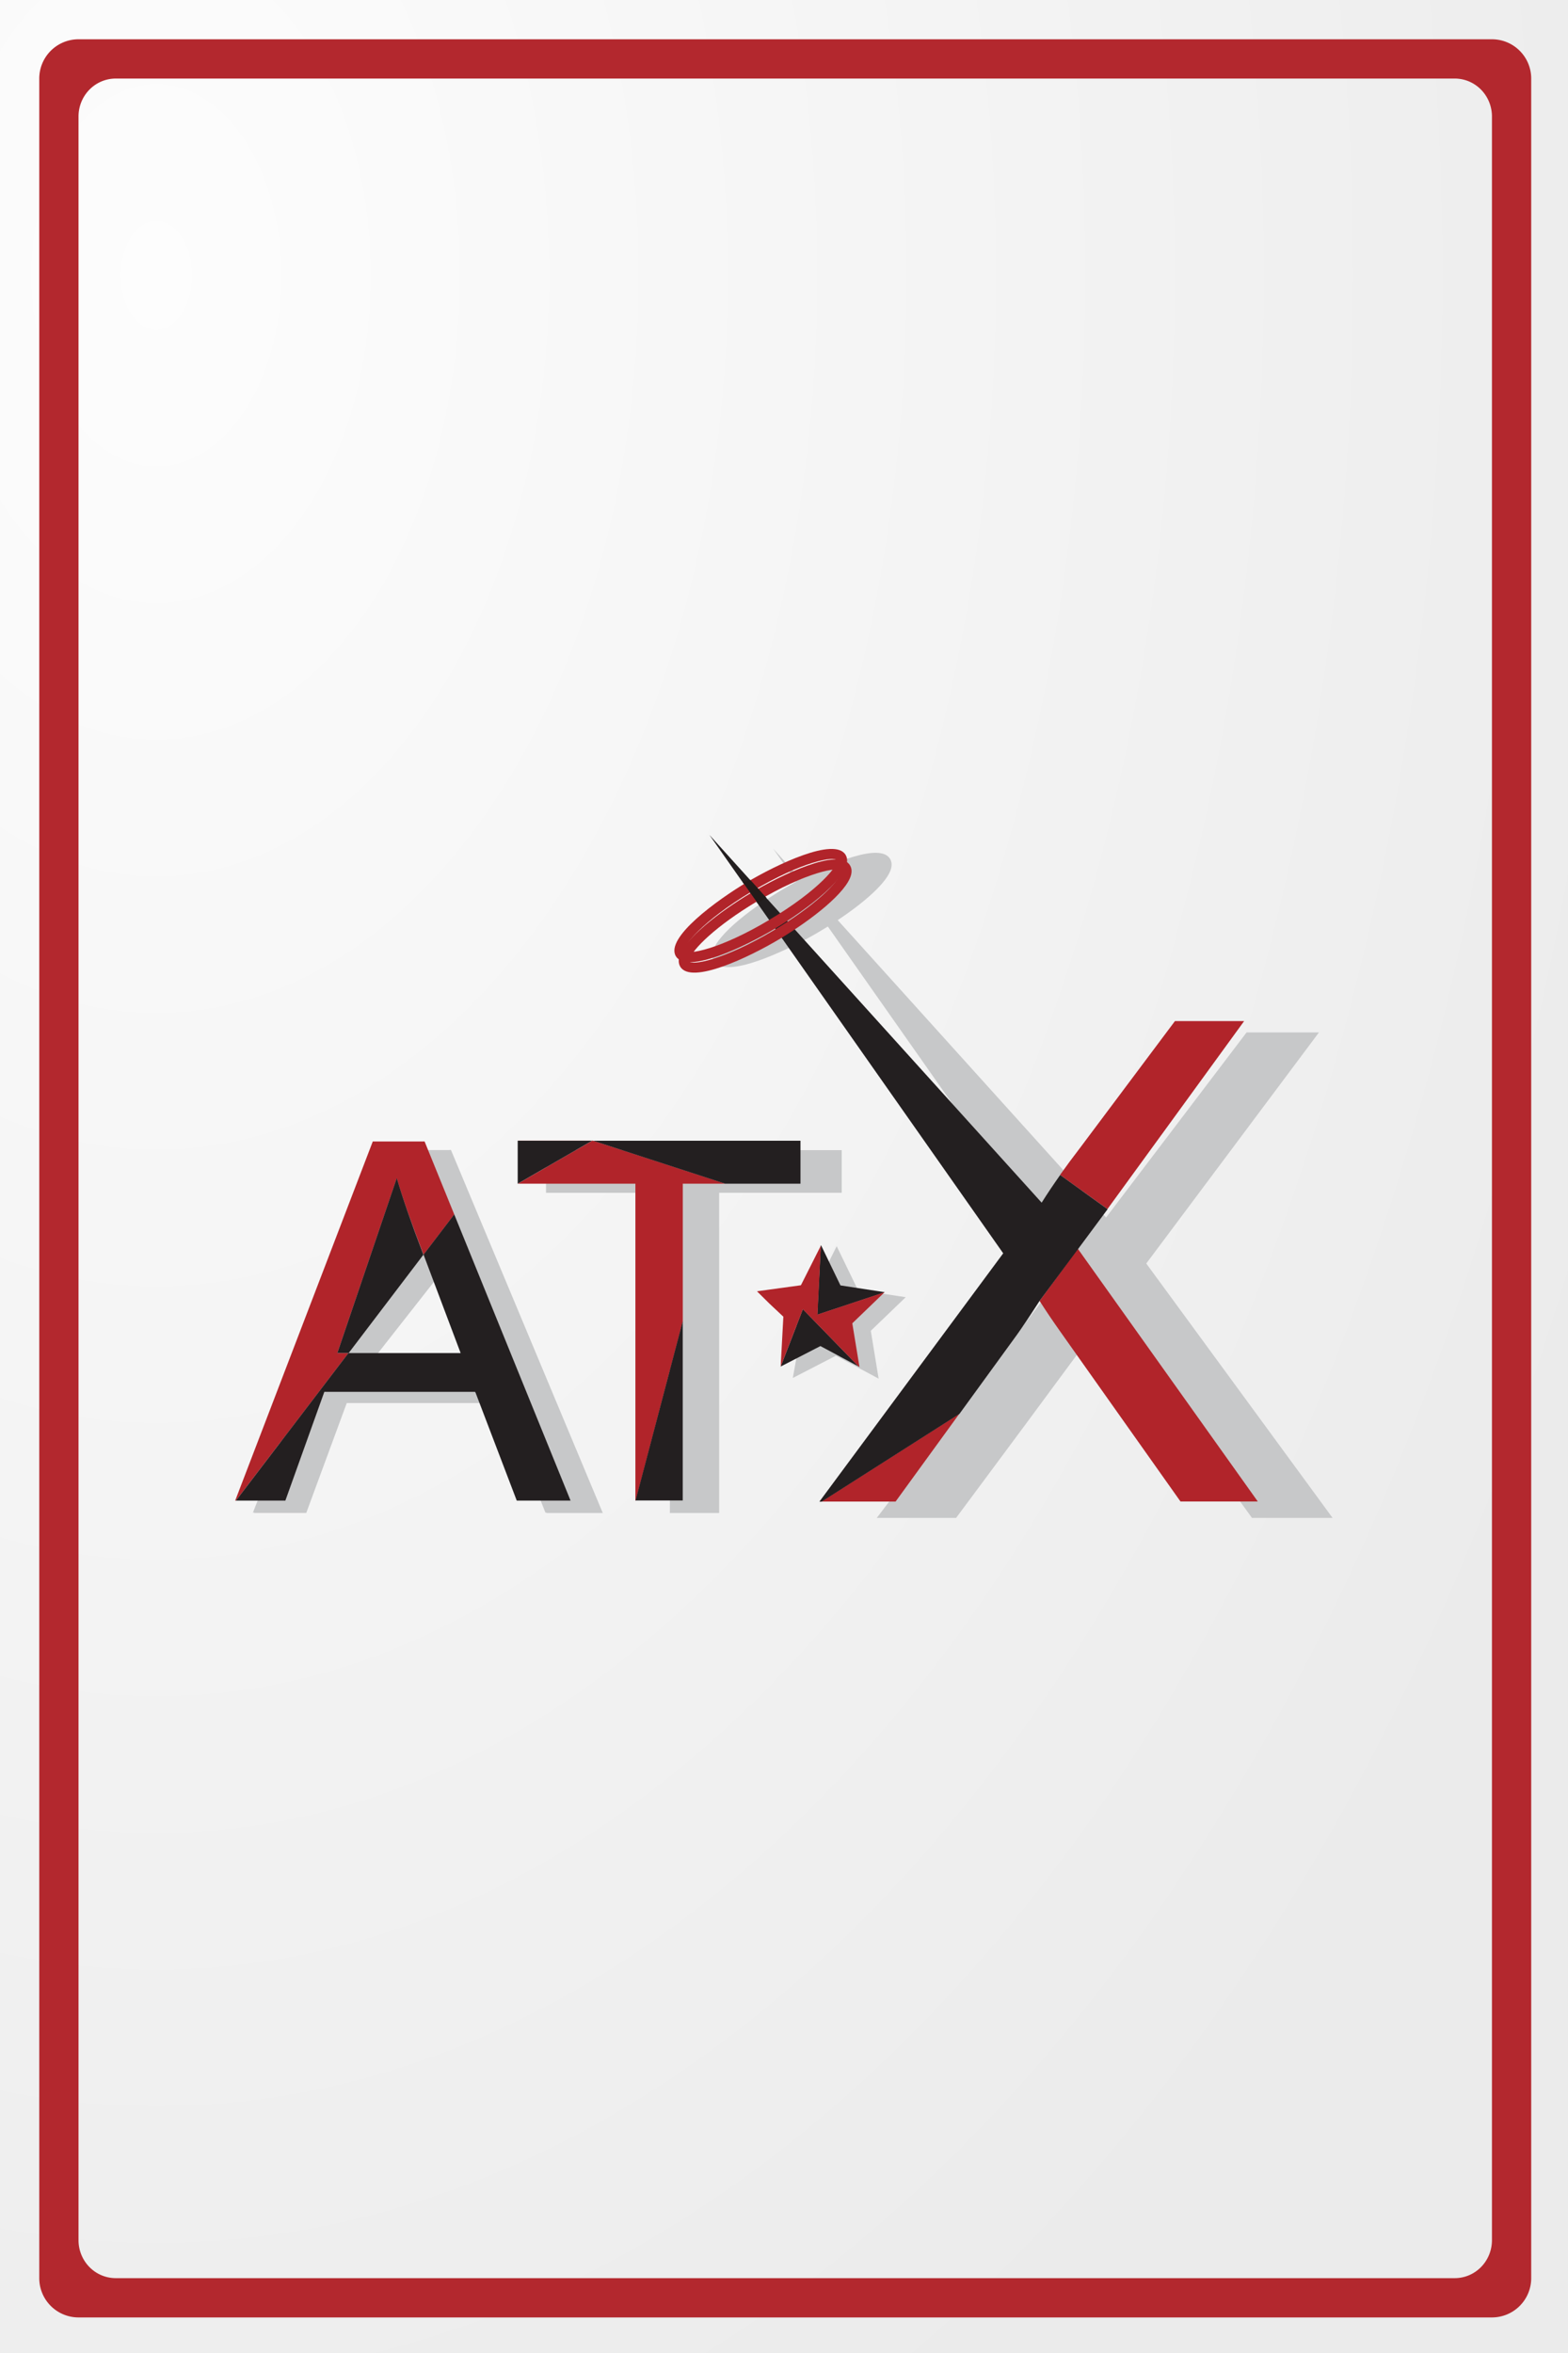 <?xml version="1.0" encoding="UTF-8" standalone="no"?>
<svg
   width="1000"
   height="1500"
   viewBox="0 0 264.583 396.875"
   version="1.1"
   id="svg8"
   inkscape:version="1.2 (dc2aedaf03, 2022-05-15)"
   sodipodi:docname="primary.svg"
   xml:space="preserve"
   xmlns:inkscape="http://www.inkscape.org/namespaces/inkscape"
   xmlns:sodipodi="http://sodipodi.sourceforge.net/DTD/sodipodi-0.dtd"
   xmlns:xlink="http://www.w3.org/1999/xlink"
   xmlns="http://www.w3.org/2000/svg"
   xmlns:svg="http://www.w3.org/2000/svg"
   xmlns:rdf="http://www.w3.org/1999/02/22-rdf-syntax-ns#"
   xmlns:cc="http://creativecommons.org/ns#"
   xmlns:dc="http://purl.org/dc/elements/1.1/"><rect x="0" y="0" width="264.583" height="396.875" fill="#808080" stroke="none"/><defs
     id="defs2"><inkscape:path-effect
       effect="fillet_chamfer"
       id="path-effect3429"
       is_visible="true"
       lpeversion="1"
       satellites_param="F,0,0,1,0,6.615,0,1 @ F,0,0,1,0,6.615,0,1 @ F,0,0,1,0,6.615,0,1 @ F,0,0,1,0,6.615,0,1"
       unit="px"
       method="auto"
       mode="F"
       radius="25"
       chamfer_steps="1"
       flexible="false"
       use_knot_distance="true"
       apply_no_radius="true"
       apply_with_radius="true"
       only_selected="false"
       hide_knots="false"
       nodesatellites_param="F,0,0,1,0,6.615,0,1 @ F,0,0,1,0,6.615,0,1 @ F,0,0,1,0,6.615,0,1 @ F,0,0,1,0,6.615,0,1" /><inkscape:path-effect
       effect="fillet_chamfer"
       id="path-effect3427"
       is_visible="true"
       lpeversion="1"
       satellites_param="F,1,0,1,0,0.03,0,1 @ F,1,0,1,0,0.03,0,1 @ F,1,0,1,0,0.03,0,1 @ F,1,0,1,0,0.03,0,1"
       unit="px"
       method="auto"
       mode="F"
       radius="15"
       chamfer_steps="1"
       flexible="false"
       use_knot_distance="true"
       apply_no_radius="true"
       apply_with_radius="true"
       only_selected="false"
       hide_knots="false"
       nodesatellites_param="F,1,0,1,0,0.03,0,1 @ F,1,0,1,0,0.03,0,1 @ F,1,0,1,0,0.03,0,1 @ F,1,0,1,0,0.03,0,1" /><inkscape:path-effect
       effect="fillet_chamfer"
       id="path-effect1210"
       is_visible="true"
       lpeversion="1"
       satellites_param="F,1,0,1,0,0.02,0,1 @ F,1,0,1,0,0.02,0,1 @ F,1,0,1,0,0.02,0,1 @ F,1,0,1,0,0.02,0,1"
       unit="px"
       method="auto"
       mode="F"
       radius="2"
       chamfer_steps="1"
       flexible="true"
       use_knot_distance="true"
       apply_no_radius="true"
       apply_with_radius="true"
       only_selected="false"
       hide_knots="false"
       nodesatellites_param="F,1,0,1,0,0.02,0,1 @ F,1,0,1,0,0.02,0,1 @ F,1,0,1,0,0.02,0,1 @ F,1,0,1,0,0.02,0,1" /><inkscape:path-effect
       effect="fillet_chamfer"
       id="path-effect1191"
       is_visible="true"
       lpeversion="1"
       satellites_param="F,1,0,1,0,0.03,0,1 @ F,1,0,1,0,0.03,0,1 @ F,1,0,1,0,0.03,0,1 @ F,1,0,1,0,0.03,0,1"
       unit="px"
       method="auto"
       mode="F"
       radius="3"
       chamfer_steps="1"
       flexible="true"
       use_knot_distance="true"
       apply_no_radius="true"
       apply_with_radius="true"
       only_selected="false"
       hide_knots="false"
       nodesatellites_param="F,1,0,1,0,0.03,0,1 @ F,1,0,1,0,0.03,0,1 @ F,1,0,1,0,0.03,0,1 @ F,1,0,1,0,0.03,0,1" /><linearGradient
       inkscape:collect="always"
       id="linearGradient847"><stop
         style="stop-color:#ffffff;stop-opacity:1;"
         offset="0"
         id="stop843" /><stop
         style="stop-color:#ededed;stop-opacity:1;"
         offset="1"
         id="stop845" /></linearGradient><radialGradient
       inkscape:collect="always"
       xlink:href="#linearGradient847"
       id="radialGradient849"
       cx="26.375"
       cy="97.114"
       fx="26.375"
       fy="97.114"
       r="132.292"
       gradientTransform="matrix(0,3.073,-2.01,0,221.566,-34.611)"
       gradientUnits="userSpaceOnUse" /></defs><sodipodi:namedview
     id="base"
     pagecolor="#757575"
     bordercolor="#666666"
     borderopacity="1.0"
     inkscape:pageopacity="1"
     inkscape:pageshadow="2"
     inkscape:zoom="0.50181065"
     inkscape:cx="262.05103"
     inkscape:cy="795.12063"
     inkscape:document-units="mm"
     inkscape:current-layer="layer1"
     inkscape:document-rotation="0"
     showgrid="false"
     units="px"
     inkscape:showpageshadow="false"
     inkscape:pagecheckerboard="false"
     inkscape:lockguides="true"
     inkscape:window-width="1920"
     inkscape:window-height="1017"
     inkscape:window-x="-8"
     inkscape:window-y="-8"
     inkscape:window-maximized="1"
     showguides="true"
     inkscape:guide-bbox="true"
     inkscape:deskcolor="#757575"><sodipodi:guide
       position="0,396.875"
       orientation="0,1000"
       inkscape:locked="true"
       id="guide833" /><sodipodi:guide
       position="264.583,396.875"
       orientation="1500,0"
       inkscape:locked="true"
       id="guide835" /><sodipodi:guide
       position="264.583,0"
       orientation="0,-1000"
       inkscape:locked="true"
       id="guide837" /><sodipodi:guide
       position="0,0"
       orientation="-1500,0"
       inkscape:locked="true"
       id="guide839" /><sodipodi:guide
       position="275.569,291.042"
       orientation="0,1"
       id="guide1075"
       inkscape:label=""
       inkscape:locked="true"
       inkscape:color="rgb(0,0,255)" /><sodipodi:guide
       position="323.193,105.833"
       orientation="0,1"
       id="guide1077"
       inkscape:label=""
       inkscape:locked="true"
       inkscape:color="rgb(0,0,255)" /><sodipodi:guide
       position="39.688,280.992"
       orientation="-1,0"
       id="guide1079"
       inkscape:label=""
       inkscape:locked="true"
       inkscape:color="rgb(0,0,255)" /><sodipodi:guide
       position="224.896,283.674"
       orientation="-1,0"
       id="guide1081"
       inkscape:label=""
       inkscape:locked="true"
       inkscape:color="rgb(0,0,255)" /></sodipodi:namedview><g
     inkscape:label="Layer 1"
     inkscape:groupmode="layer"
     id="layer1"><rect
       style="opacity:0.98;fill:url(#radialGradient849);fill-opacity:1;stroke-width:2.646"
       id="background"
       width="264.583"
       height="396.875"
       x="-5.0862632e-06"
       y="-4.7961635e-14" /><g
       id="logo"
       transform="matrix(0.619,0,0,0.619,39.686,140.301)"><g
         fill="#c7c8c9"
         id="g402"
         style="display:inline"><path
           d="M 36.69,144.9 58.13,117.59 68.71,144.9 H 36.7 Z M 58.82,86.72 58.486,86.631 58.529,86.72 h -14.4 l -39.3,98.78 h 0.367 l -0.036,0.102 h 14.21 l 11.04,-29.95 h 42.42 l 11.73,29.85 h 0.291 l 0.04,0.102 h 15.31 l -41.37,-98.88 h -2e-5 -1e-5 v -2e-5 2e-5 l 1e-5,1e-5 z"
           id="path396" /><path
           d="m 84.74,98.36 h 33.76 v 86.79 l -0.033,0.148 h 0.033 v 0.311 h 13.43 v -87.25 h 11.6 21.46 0.354 v -11.62 H 164.99 85.09 84.74 v 11.62 l 2e-5,5e-5 -2e-5,-2e-5 h 2e-5 v 2e-5 l -1e-5,2e-5 z"
           id="path398" /><path
           d="M 237.4,105.1 164.25,24.06 c 7.219,-4.799 13.6,-10.32 14.56,-14.1 0.314,-1.236 0.01,-2.109 -0.301,-2.611 -2.684,-4.379 -15.55,0.955 -24.33,5.583 l -7.533,-8.359 6.32,8.994 c -0.836,0.46 -1.623,0.899 -2.353,1.322 -9.288,5.388 -19.2,12.96 -20.42,17.76 -0.307,1.23 -0.013,2.102 0.311,2.595 3.084,5.034 19.58,-2.734 27.89,-7.536 1.041,-0.608 2.112,-1.256 3.163,-1.9 l 65.3,92.94 -51.97,68.21 h 21.62 c 0,0 37.86,-50.86 40.73,-55.19 1.874,2.806 39.95,55.19 39.95,55.19 h 21.97 l -50.8,-69.33 47.07,-62.96 h -19.73 l -38.31,50.44 h 3e-5 -3e-5 -9e-5 5e-5 l 6e-5,2e-5 -3e-5,-3e-5 -3e-5,-2e-5 v 1e-5 l -2e-5,-1e-5 z"
           id="path400" /></g><path
         d="m 44.05,94.39 c 1.573,5.424 4.039,12.34 7.199,20.55 l 0.102,0.281 8.363,-10.97 -8.082,-19.87 h -14.13 l -37.5,97.85 h 0.202 l 30.66,-40.2 -2.998,-0.006 0.02,-0.013 -0.02,-0.059 16.18,-47.58 -3e-5,-6e-5 v 2e-5 l -1e-5,1e-5 z"
         fill="#b1242a"
         id="path404" /><path
         d="m 65.38,152.6 0.043,0.113 h 0.059 l 11.27,29.52 h 14.67 l -31.71,-77.99 -8.366,10.97 10.11,26.82 h -30.59 l -30.66,40.2 h 13.47 l 10.62,-29.63 h 41.09 2e-5 v 3e-5 -3e-5 2e-5 z"
         fill="#231f20"
         id="path406" /><path
         d="M 51.14,114.8 C 48.036,106.708 45.617,99.73 44.047,94.35 l -16.19,47.65 3.081,0.017 20.36,-26.77 -0.162,-0.443 h 10e-6 v 2e-5 l -10e-6,2e-5 v -2e-5 z"
         fill="#231f20"
         id="path408" /><g
         fill="#b1242a"
         id="g416"><path
           d="M 133.6,95.88 97.57,84.17 h -0.235 l -20.28,11.71 h 32.04 v 86.36 h 0.089 l 12.83,-48.86 v -37.5 h 11.59 -3e-5 2e-5 -2e-5 v 1e-5 z"
           id="path410" /><path
           d="m 97.41,84.15 0.116,0.03"
           id="path412" /><path
           d="M 97.36,84.15 H 77.02 v 0.03 H 97.3 L 97.366,84.15 h 8e-5 -2e-5 2e-5 2e-5 -1e-5 z"
           id="path414" /></g><g
         fill="#231f20"
         id="g430"><path
           d="m 97.38,84.14 -0.017,0.006 h 0.05 l -0.033,-0.006 h -2e-5 z"
           id="path418" /><path
           d="m 77,95.88 h 0.013 V 84.17 H 77 Z"
           id="path420" /><path
           d="M 122,182.2 V 133.34 L 109.14,182.2 Z"
           id="path422" /><path
           d="M 97.53,84.17 97.408,84.14 H 97.358 L 97.292,84.17 h 0.238 5e-5 -2e-5 -1e-5 -1e-5 z"
           id="path424" /><path
           d="M 154.1,95.88 V 84.17 H 97.53 l 36.03,11.71 h 20.54 -2e-5 z"
           id="path426" /><path
           d="M 77.02,84.17 V 95.88 L 97.3,84.17 Z"
           id="path428" /></g><g
         fill="#b1242a"
         id="g438"><path
           d="m 229.7,113.6 -10.42,14.23 c 0.889,1.398 1.811,2.776 2.727,4.145 0.925,1.358 1.848,2.7 2.79,4.029 l 16.45,23.25 16.44,23.22 h 21.07 l -49.06,-68.87 h -9e-5 l -3e-5,2e-5 -2e-5,-2e-5 v 1e-5 z"
           id="path432" /><path
           d="m 169.2,182.5 h 10.82 l 17.37,-23.91 -37.55,23.91 h 9.354 z"
           id="path434" /><path
           d="m 252.6,82.43 22.44,-30.86 h -18.86 l -25.87,34.55 c -1.934,2.512 -3.748,4.964 -5.451,7.361 l 12.92,9.311 14.82,-20.37 h -3e-5 2e-5 v -2e-5 2e-5 1e-5 z"
           id="path436" /></g><path
         d="m 224.9,93.49 c -1.798,2.555 -3.474,5.041 -5.008,7.48 l -0.053,0.08 -90.56,-100.2 80.08,114 -50.11,67.67 h 0.635 l 37.54,-23.91 15.74,-21.65 c 1.269,-1.771 3.299,-4.779 6.062,-9.073 l 18.59,-25.06 -12.92,-9.304 h -3e-5 l 2e-5,-2e-5 v 1e-5 -1e-5 z"
         fill="#231f20"
         id="path440" /><path
         d="m 146.8,26.85 c -13.66,8.151 -22.34,9.615 -23.03,8.432 l 0.036,-0.43 c 0.701,-2.786 7.371,-9.275 18.34,-15.83 13.66,-8.131 22.35,-9.592 23.04,-8.419 l -0.036,0.45 c -0.704,2.77 -7.371,9.262 -18.35,15.79 m 20.81,-17.7 c -2.995,-5.024 -18.91,2.684 -26.92,7.46 -8.921,5.305 -18.44,12.79 -19.65,17.54 -0.297,1.226 -0.02,2.095 0.278,2.594 2.995,5.018 18.93,-2.664 26.93,-7.437 8.915,-5.325 18.44,-12.81 19.64,-17.56 0.317,-1.226 0.026,-2.076 -0.278,-2.588"
         fill="#b1242a"
         id="path442" /><path
         d="m 145.6,24 c -13.65,8.144 -22.33,9.599 -23.04,8.432 -0.694,-1.17 4.723,-8.115 18.38,-16.25 13.66,-8.135 22.33,-9.599 23.04,-8.432 0.701,1.17 -4.713,8.108 -18.39,16.25 M 166.41,6.3 c -2.985,-5.018 -18.92,2.677 -26.92,7.443 -8.006,4.78 -22.35,15.11 -19.37,20.14 3.005,5.024 18.92,-2.681 26.93,-7.44 8.002,-4.773 22.35,-15.13 19.36,-20.14"
         fill="#b1242a"
         id="path444" /><path
         d="m 142.4,19.43 -4.062,-5.755 2.135,-0.512 4.333,4.809 -2.406,1.458 h -3e-5 v -10e-6 h 2e-5 z"
         fill="#221b19"
         id="path446" /><path
         d="m 175.4,149 -11.65,-6.244 -11.74,6.059 2.33,-12.99 -9.394,-9.285 13.1,-1.818 5.926,-11.81 5.768,11.91 13.05,1.983 -9.523,9.156 2.135,13.04 h -6e-5 l -3e-5,3e-5 h -2e-5 v -3e-5 2e-5 z"
         fill="#c7c8c9"
         id="path448" /><g
         fill="#231f20"
         id="g456"><path
           d="m 148.7,145.7 10.83,-5.573 10.42,5.57 -15.2,-15.62 -6.049,15.62 h -2e-5 z"
           id="path450" /><path
           d="m 165,123.6 -5.305,-10.97 -0.079,0.165 -0.922,18.78 18.27,-6.065 0.096,-0.066 -12.05,-1.848 h -9e-5 3e-5 v -4e-5 l 2e-5,2e-5 v -1e-5 -1e-5 z"
           id="path452" /><path
           d="m 170.2,145.8 0.099,0.059"
           id="path454" /></g><path
         d="m 148.7,145.7 6.049,-15.62 15.2,15.62 0.231,0.122 -1.957,-11.9 8.779,-8.452 -18.27,6.072 0.922,-18.78 -5.404,10.72 h -0.033 l -0.036,0.076 -11.94,1.639 3.309,3.279 3.881,3.645 -0.013,0.169 -0.721,13.41 h -5e-5 -6e-5 6e-5 l -3e-5,3e-5 v 2e-5 3e-5 l 2e-5,-3e-5 z"
         fill="#b1242a"
         id="path458" /></g><path
       id="border"
       style="opacity:0.98;fill:#b1242a;fill-opacity:1;stroke-width:46.344"
       d="M 49.832 25 A 25 25 0 0 0 25 50 L 25 1450 A 25 25 0 0 0 50 1475 L 950 1475 A 25 25 0 0 0 975 1450 L 975 50 A 25 25 0 0 0 950 25 L 50 25 A 25 25 0 0 0 49.832 25 z M 73.543 50 A 23.684 24.138 0 0 1 73.684 50 L 926.316 50 A 23.684 24.138 0 0 1 950 74.139 L 950 1425.861 A 23.684 24.138 0 0 1 926.316 1450 L 73.684 1450 A 23.684 24.138 0 0 1 50 1425.861 L 50 74.139 A 23.684 24.138 0 0 1 73.543 50 z "
       transform="scale(0.265)" /></g></svg>
